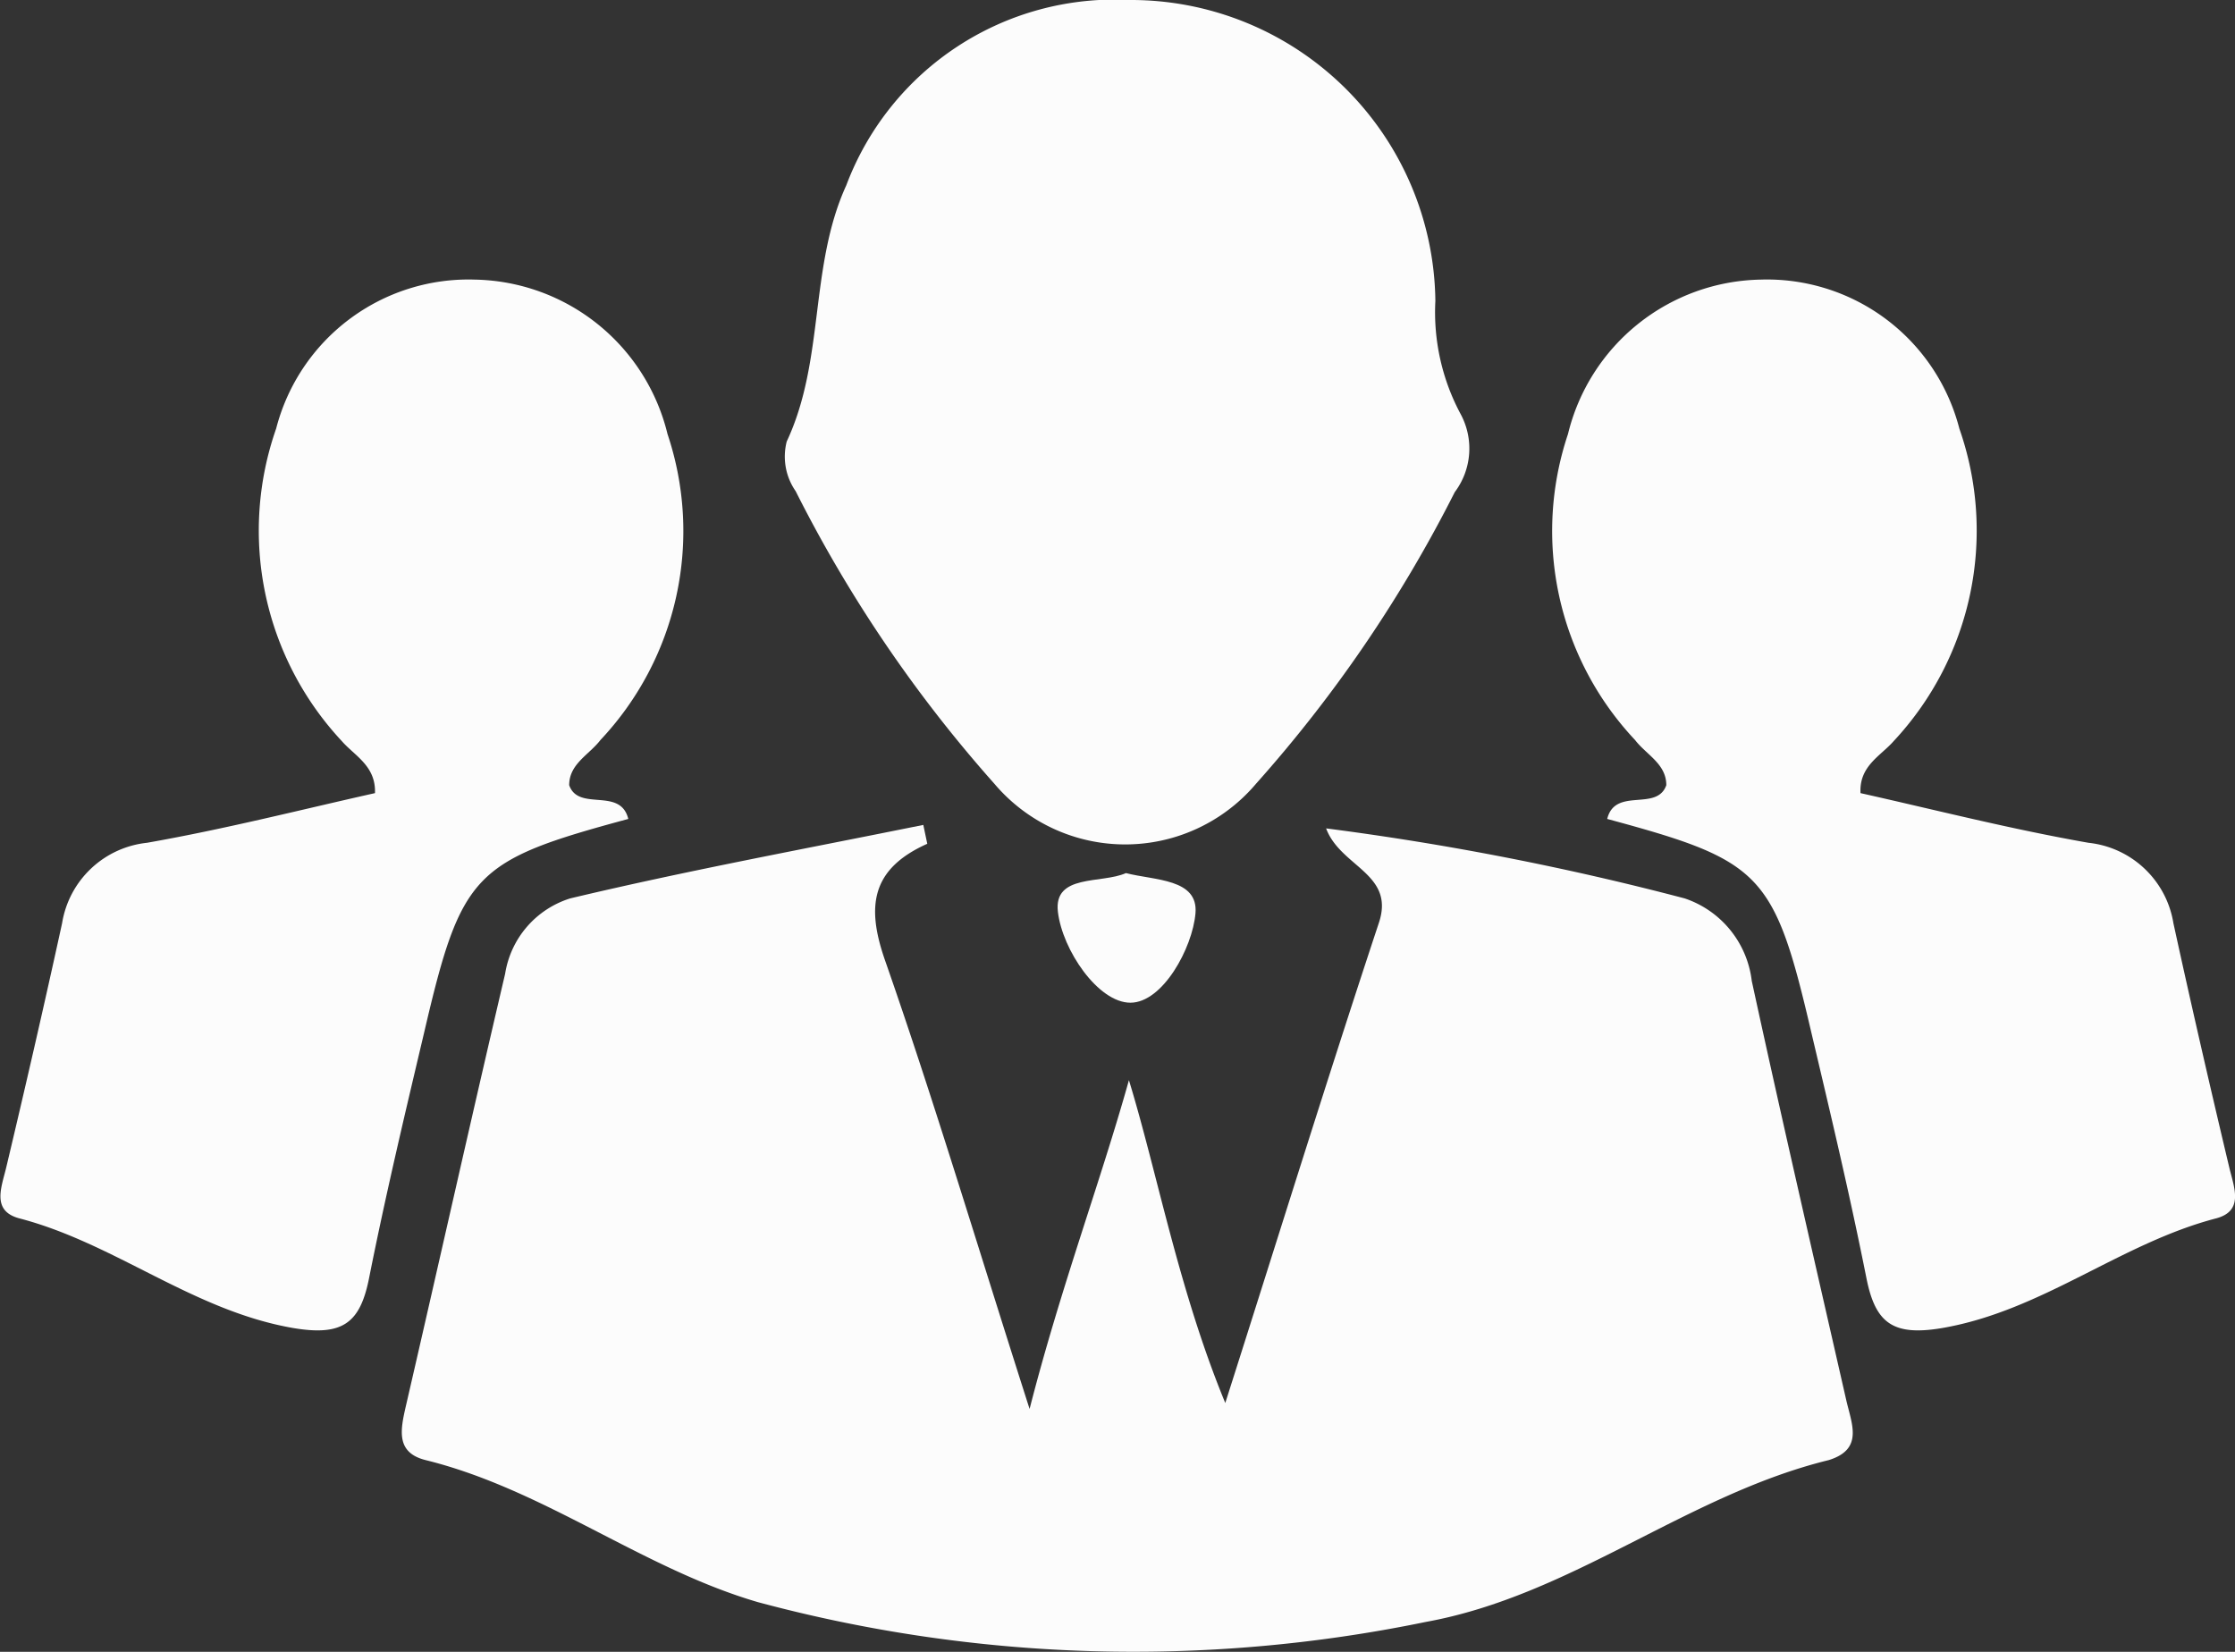 <svg xmlns="http://www.w3.org/2000/svg" width="4.5" height="3.326" viewBox="0 0 4.5 3.326">
  <rect x="0" y="0" width="4.5" height="3.326" fill="#333333" stroke="none"/>
  <g id="Group_172" data-name="Group 172" transform="translate(-166.714 -384.614)">
    <path id="Path_55" data-name="Path 55" d="M194.4,439.757c-.114.051-.122.127-.086.232.1.286.186.575.292.906.063-.246.143-.458.2-.662.057.186.1.422.194.65.109-.342.206-.655.309-.966.034-.1-.077-.113-.106-.191a5.7,5.7,0,0,1,.722.141.2.2,0,0,1,.135.166c.061.281.126.562.19.843.011.049.036.1-.035.122-.286.07-.518.273-.812.326a2.912,2.912,0,0,1-1.344-.04c-.233-.068-.43-.227-.669-.286-.06-.015-.051-.06-.04-.108.067-.29.132-.581.2-.871a.19.19,0,0,1,.131-.152c.235-.056.474-.1.711-.148Z" transform="translate(-25.819 -53.444)" fill="#fcfcfc"/>
    <path id="Path_56" data-name="Path 56" d="M219.6,384.614a.613.613,0,0,1,.615.606.434.434,0,0,0,.051.228.146.146,0,0,1-.012.157,2.728,2.728,0,0,1-.4.587.345.345,0,0,1-.527,0,2.736,2.736,0,0,1-.4-.589.122.122,0,0,1-.018-.1c.077-.164.045-.352.12-.516A.577.577,0,0,1,219.6,384.614Z" transform="translate(-50.611 0)" fill="#fcfcfc"/>
    <path id="Path_57" data-name="Path 57" d="M270.893,404.355c.152.034.3.072.459.1a.194.194,0,0,1,.171.162c.036.165.074.33.113.494.01.04.028.085-.026.1-.193.05-.35.186-.552.221-.1.017-.135-.01-.153-.1-.033-.166-.072-.33-.111-.495-.075-.322-.1-.346-.411-.43.016-.065.1-.014.119-.068,0-.043-.04-.061-.063-.091a.614.614,0,0,1-.135-.616.407.407,0,0,1,.388-.311.4.4,0,0,1,.4.3.621.621,0,0,1-.132.629C270.934,404.28,270.89,404.3,270.893,404.355Z" transform="translate(-100.433 -18.144)" fill="#fcfcfc"/>
    <path id="Path_58" data-name="Path 58" d="M167.469,404.355c-.152.034-.3.072-.459.1a.194.194,0,0,0-.171.162c-.036.165-.074.33-.113.494-.01.04-.028.085.026.1.193.05.35.186.552.221.1.017.135-.01.153-.1.033-.166.072-.33.111-.495.075-.322.1-.346.411-.43-.016-.065-.1-.014-.119-.068,0-.043.04-.061.063-.091a.614.614,0,0,0,.135-.616.407.407,0,0,0-.388-.311.4.4,0,0,0-.4.3.621.621,0,0,0,.132.629C167.428,404.28,167.471,404.3,167.469,404.355Z" transform="translate(0 -18.144)" fill="#fcfcfc"/>
    <path id="Path_59" data-name="Path 59" d="M237.484,442.91c.058.015.146.011.14.081s-.066.18-.131.18-.137-.106-.146-.183S237.435,442.932,237.484,442.91Z" transform="translate(-68.503 -56.538)" fill="#fcfcfc"/>
  </g>
</svg>
